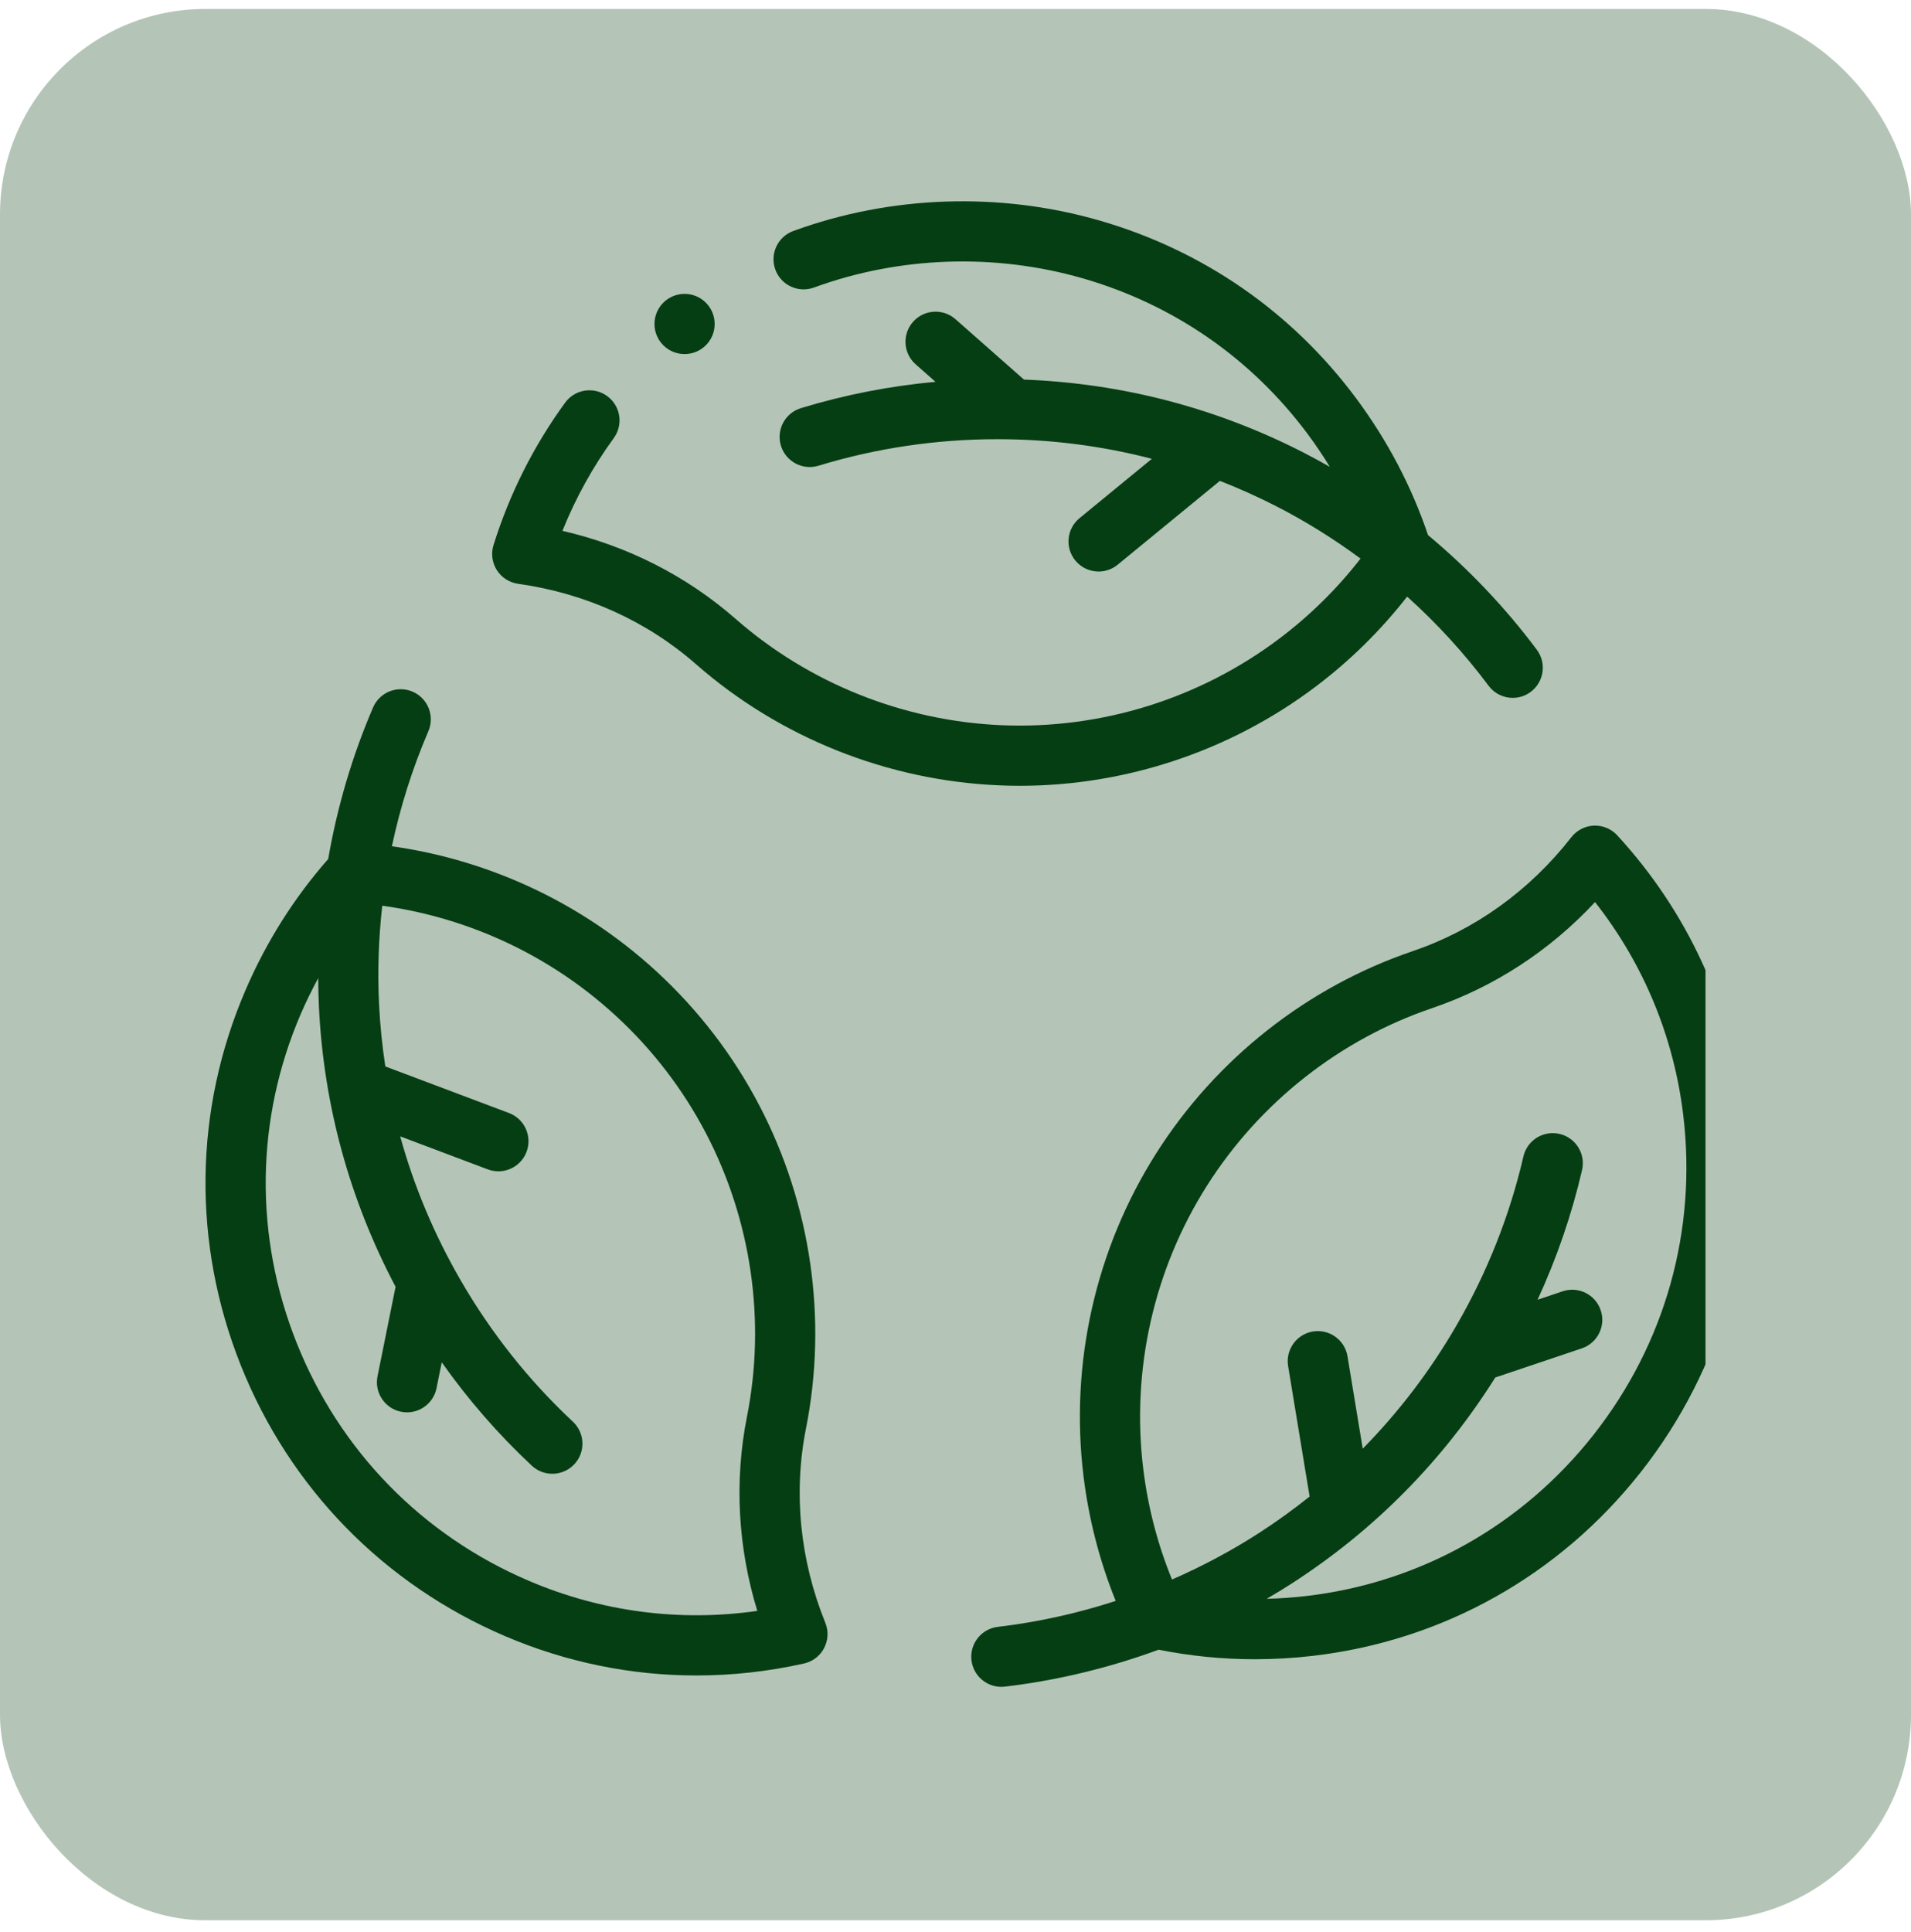 <svg width="93" height="94" viewBox="0 0 93 94" fill="none" xmlns="http://www.w3.org/2000/svg">
<rect y="0.435" width="93" height="93" rx="10" fill="#063E13" fill-opacity="0.3"/>
<g clip-path="url(#clip0_49_194)">
<g clip-path="url(#clip1_49_194)">
<path d="M25.213 28.406C28.481 28.864 31.477 30.218 33.875 32.321C37.947 35.89 43.186 37.982 48.626 38.212C48.96 38.227 49.293 38.234 49.626 38.234C54.799 38.234 59.877 36.539 64.025 33.411C65.706 32.143 67.197 30.671 68.48 29.029C69.938 30.342 71.27 31.796 72.444 33.368C72.731 33.753 73.172 33.956 73.618 33.956C73.923 33.956 74.231 33.862 74.493 33.665C75.142 33.181 75.275 32.264 74.791 31.615C73.254 29.557 71.469 27.682 69.496 26.036C68.693 23.66 67.516 21.421 65.993 19.375C62.867 15.175 58.552 12.187 53.516 10.732C48.643 9.325 43.348 9.506 38.605 11.24C37.845 11.518 37.454 12.359 37.732 13.119C38.01 13.878 38.851 14.269 39.611 13.991C43.774 12.469 48.424 12.311 52.703 13.546C57.12 14.822 60.903 17.442 63.643 21.124C64.028 21.641 64.385 22.174 64.719 22.718C64.303 22.48 63.883 22.249 63.456 22.03C59.194 19.845 54.617 18.651 49.831 18.469L46.499 15.531C45.892 14.996 44.967 15.054 44.432 15.661C43.897 16.268 43.955 17.193 44.562 17.728L45.526 18.578C43.301 18.781 41.109 19.209 38.978 19.858C38.204 20.094 37.768 20.913 38.004 21.687C38.24 22.46 39.059 22.897 39.832 22.661C42.641 21.804 45.57 21.37 48.537 21.37C51.112 21.37 53.625 21.692 56.056 22.324L52.535 25.212C51.909 25.725 51.818 26.648 52.331 27.273C52.621 27.626 53.041 27.809 53.465 27.809C53.791 27.809 54.12 27.7 54.392 27.477L59.366 23.398C60.298 23.763 61.217 24.174 62.12 24.637C63.548 25.369 64.916 26.223 66.211 27.179C65.077 28.64 63.753 29.946 62.261 31.072C58.386 33.994 53.587 35.491 48.749 35.286C43.974 35.084 39.378 33.248 35.806 30.118C33.413 28.021 30.525 26.556 27.372 25.829C28.016 24.224 28.853 22.712 29.869 21.317C30.346 20.663 30.202 19.747 29.548 19.271C28.895 18.795 27.978 18.938 27.502 19.592C25.973 21.691 24.8 24.021 24.018 26.518C23.89 26.929 23.948 27.375 24.178 27.739C24.408 28.102 24.787 28.346 25.213 28.406Z" fill="#063E13"/>
<path d="M39.224 69.503C40.279 64.192 39.472 58.609 36.952 53.783C34.396 48.89 30.185 45.006 25.094 42.848C23.155 42.026 21.136 41.467 19.072 41.177C19.479 39.259 20.073 37.379 20.847 35.578C21.166 34.835 20.823 33.974 20.08 33.654C19.336 33.335 18.475 33.678 18.155 34.422C17.141 36.781 16.41 39.265 15.971 41.798C14.315 43.68 12.964 45.819 11.954 48.162C9.431 54.008 9.349 60.499 11.721 66.439C14.106 72.41 18.677 77.089 24.59 79.614C27.562 80.882 30.71 81.523 33.888 81.523C35.633 81.523 37.388 81.33 39.127 80.941C39.547 80.847 39.905 80.573 40.105 80.192C40.305 79.811 40.327 79.361 40.166 78.963C38.928 75.903 38.603 72.632 39.224 69.503ZM25.74 76.919C20.549 74.703 16.536 70.595 14.442 65.352C12.36 60.141 12.432 54.448 14.643 49.322C14.899 48.729 15.182 48.154 15.486 47.593C15.489 48.072 15.498 48.551 15.522 49.03C15.761 53.814 17.016 58.375 19.25 62.611L18.372 66.965C18.212 67.758 18.725 68.531 19.518 68.691C19.616 68.71 19.713 68.72 19.809 68.72C20.492 68.72 21.103 68.24 21.244 67.544L21.498 66.285C22.786 68.11 24.253 69.794 25.88 71.315C26.163 71.579 26.522 71.709 26.88 71.709C27.272 71.709 27.662 71.553 27.951 71.244C28.503 70.653 28.471 69.726 27.88 69.174C25.734 67.169 23.894 64.85 22.41 62.281C21.122 60.05 20.144 57.714 19.476 55.292L23.738 56.898C23.908 56.962 24.083 56.992 24.254 56.992C24.846 56.992 25.404 56.63 25.625 56.044C25.91 55.287 25.528 54.442 24.771 54.156L18.752 51.889C18.602 50.899 18.498 49.897 18.448 48.884C18.368 47.281 18.423 45.669 18.603 44.07C20.436 44.322 22.229 44.815 23.95 45.544C28.418 47.438 32.113 50.846 34.355 55.139C36.567 59.375 37.276 64.274 36.351 68.932C35.731 72.053 35.907 75.286 36.854 78.381C33.078 78.921 29.267 78.425 25.74 76.919Z" fill="#063E13"/>
<path d="M84.823 53.898C84.224 48.928 82.108 44.345 78.704 40.644C78.413 40.327 77.994 40.154 77.567 40.172C77.137 40.189 76.737 40.395 76.472 40.734C74.441 43.336 71.771 45.253 68.751 46.279C63.624 48.021 59.192 51.511 56.273 56.108C53.313 60.767 52.055 66.356 52.732 71.844C52.989 73.934 53.515 75.963 54.296 77.895C52.431 78.501 50.506 78.927 48.56 79.157C47.757 79.252 47.182 79.98 47.277 80.783C47.365 81.528 47.998 82.076 48.73 82.076C48.787 82.076 48.845 82.073 48.904 82.066C51.455 81.764 53.972 81.155 56.386 80.269C57.923 80.577 59.487 80.733 61.063 80.733C62.007 80.733 62.955 80.678 63.904 80.567C70.228 79.828 75.891 76.654 79.848 71.63C83.827 66.578 85.594 60.281 84.823 53.898ZM77.547 69.817C74.075 74.225 69.109 77.01 63.564 77.658C62.923 77.732 62.283 77.775 61.645 77.793C62.059 77.551 62.469 77.303 62.871 77.043C66.895 74.445 70.218 71.077 72.769 67.024L76.979 65.607C77.746 65.349 78.158 64.518 77.9 63.752C77.642 62.985 76.812 62.572 76.045 62.831L74.827 63.241C75.763 61.212 76.489 59.1 76.992 56.93C77.174 56.142 76.684 55.355 75.896 55.172C75.108 54.989 74.321 55.48 74.138 56.268C73.475 59.13 72.387 61.883 70.903 64.452C69.615 66.683 68.081 68.698 66.318 70.487L65.577 65.994C65.446 65.195 64.694 64.655 63.894 64.786C63.096 64.918 62.555 65.671 62.687 66.47L63.733 72.816C62.95 73.441 62.135 74.032 61.282 74.582C59.934 75.453 58.511 76.211 57.036 76.854C56.337 75.141 55.868 73.342 55.639 71.486C55.046 66.67 56.149 61.766 58.746 57.678C61.308 53.644 65.196 50.581 69.693 49.053C72.706 48.029 75.418 46.26 77.624 43.893C79.981 46.893 81.456 50.442 81.915 54.249C82.592 59.853 81.04 65.382 77.547 69.817Z" fill="#063E13"/>
<path d="M33.315 17.228C34.124 17.228 34.78 16.573 34.78 15.764C34.78 14.955 34.124 14.299 33.315 14.299C32.506 14.299 31.85 14.955 31.85 15.764C31.85 16.573 32.506 17.228 33.315 17.228Z" fill="#063E13"/>
</g>
</g>
<defs>
<clipPath id="clip0_49_194">
<rect width="75" height="75" fill="white" transform="translate(8 8.435)"/>
</clipPath>
<clipPath id="clip1_49_194">
<rect width="75" height="75" fill="white" transform="translate(10 8.435)"/>
</clipPath>
</defs>
</svg>
